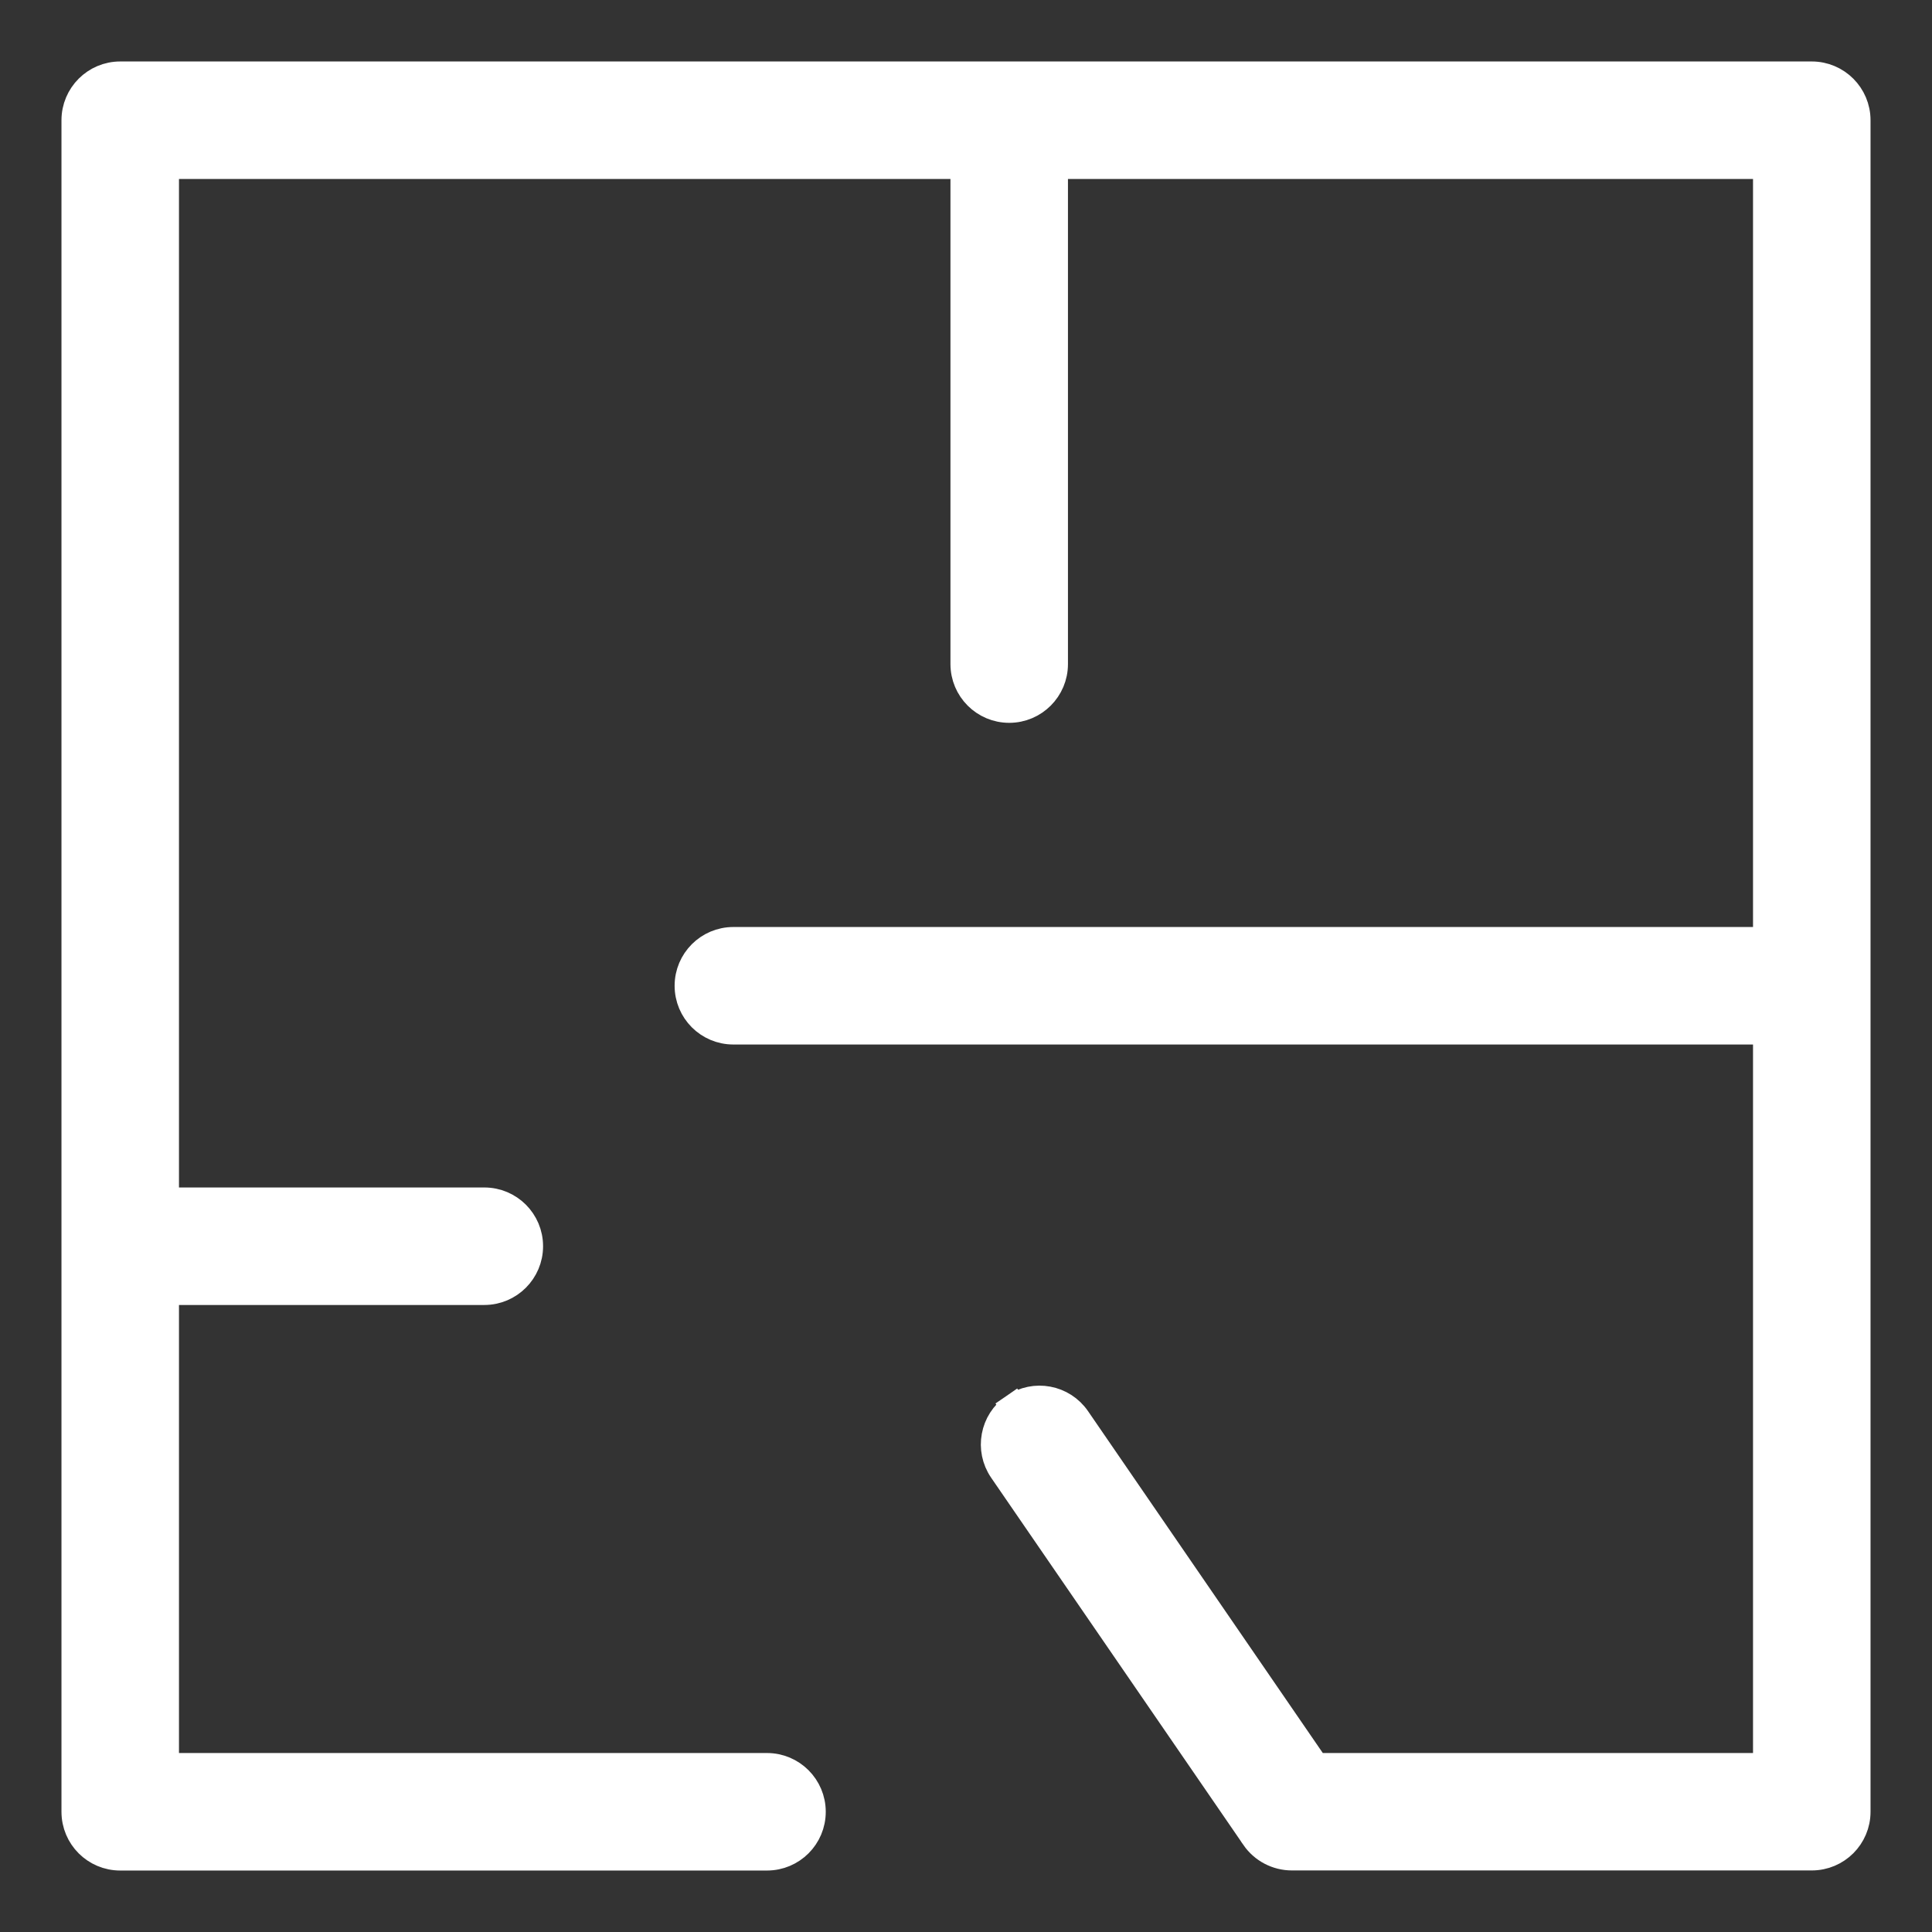<svg width="22" height="22" viewBox="0 0 22 22" fill="none" xmlns="http://www.w3.org/2000/svg">
<rect x="0" y="0" width="22" height="22" fill="#333333" stroke="none"/>
<path d="M11.41 16.742L11.41 16.742L14.283 20.924L14.283 20.925C14.38 21.065 14.54 21.149 14.711 21.149H20.631C20.918 21.149 21.15 20.917 21.15 20.631V1.369V1.369C21.15 1.083 20.918 0.85 20.631 0.85H1.369C1.082 0.85 0.85 1.083 0.85 1.369V20.631C0.85 20.918 1.082 21.15 1.369 21.15H8.734C9.021 21.15 9.253 20.918 9.253 20.631C9.253 20.345 9.021 20.112 8.734 20.112H1.888V14.71H5.515C5.802 14.71 6.034 14.477 6.034 14.191C6.034 13.904 5.802 13.672 5.515 13.672H1.888V1.888H10.973V7.562C10.973 7.848 11.205 8.081 11.492 8.081C11.779 8.081 12.011 7.848 12.011 7.562V1.888H20.112V10.706H8.351C8.064 10.706 7.832 10.939 7.832 11.225C7.832 11.512 8.064 11.744 8.351 11.744H20.112V20.112H14.984L12.266 16.154C12.266 16.154 12.266 16.154 12.266 16.154C12.104 15.918 11.78 15.857 11.544 16.02L11.629 16.144L11.544 16.02C11.308 16.182 11.248 16.505 11.41 16.742Z" fill="white" stroke="white" stroke-width="0.3"/>
</svg>
